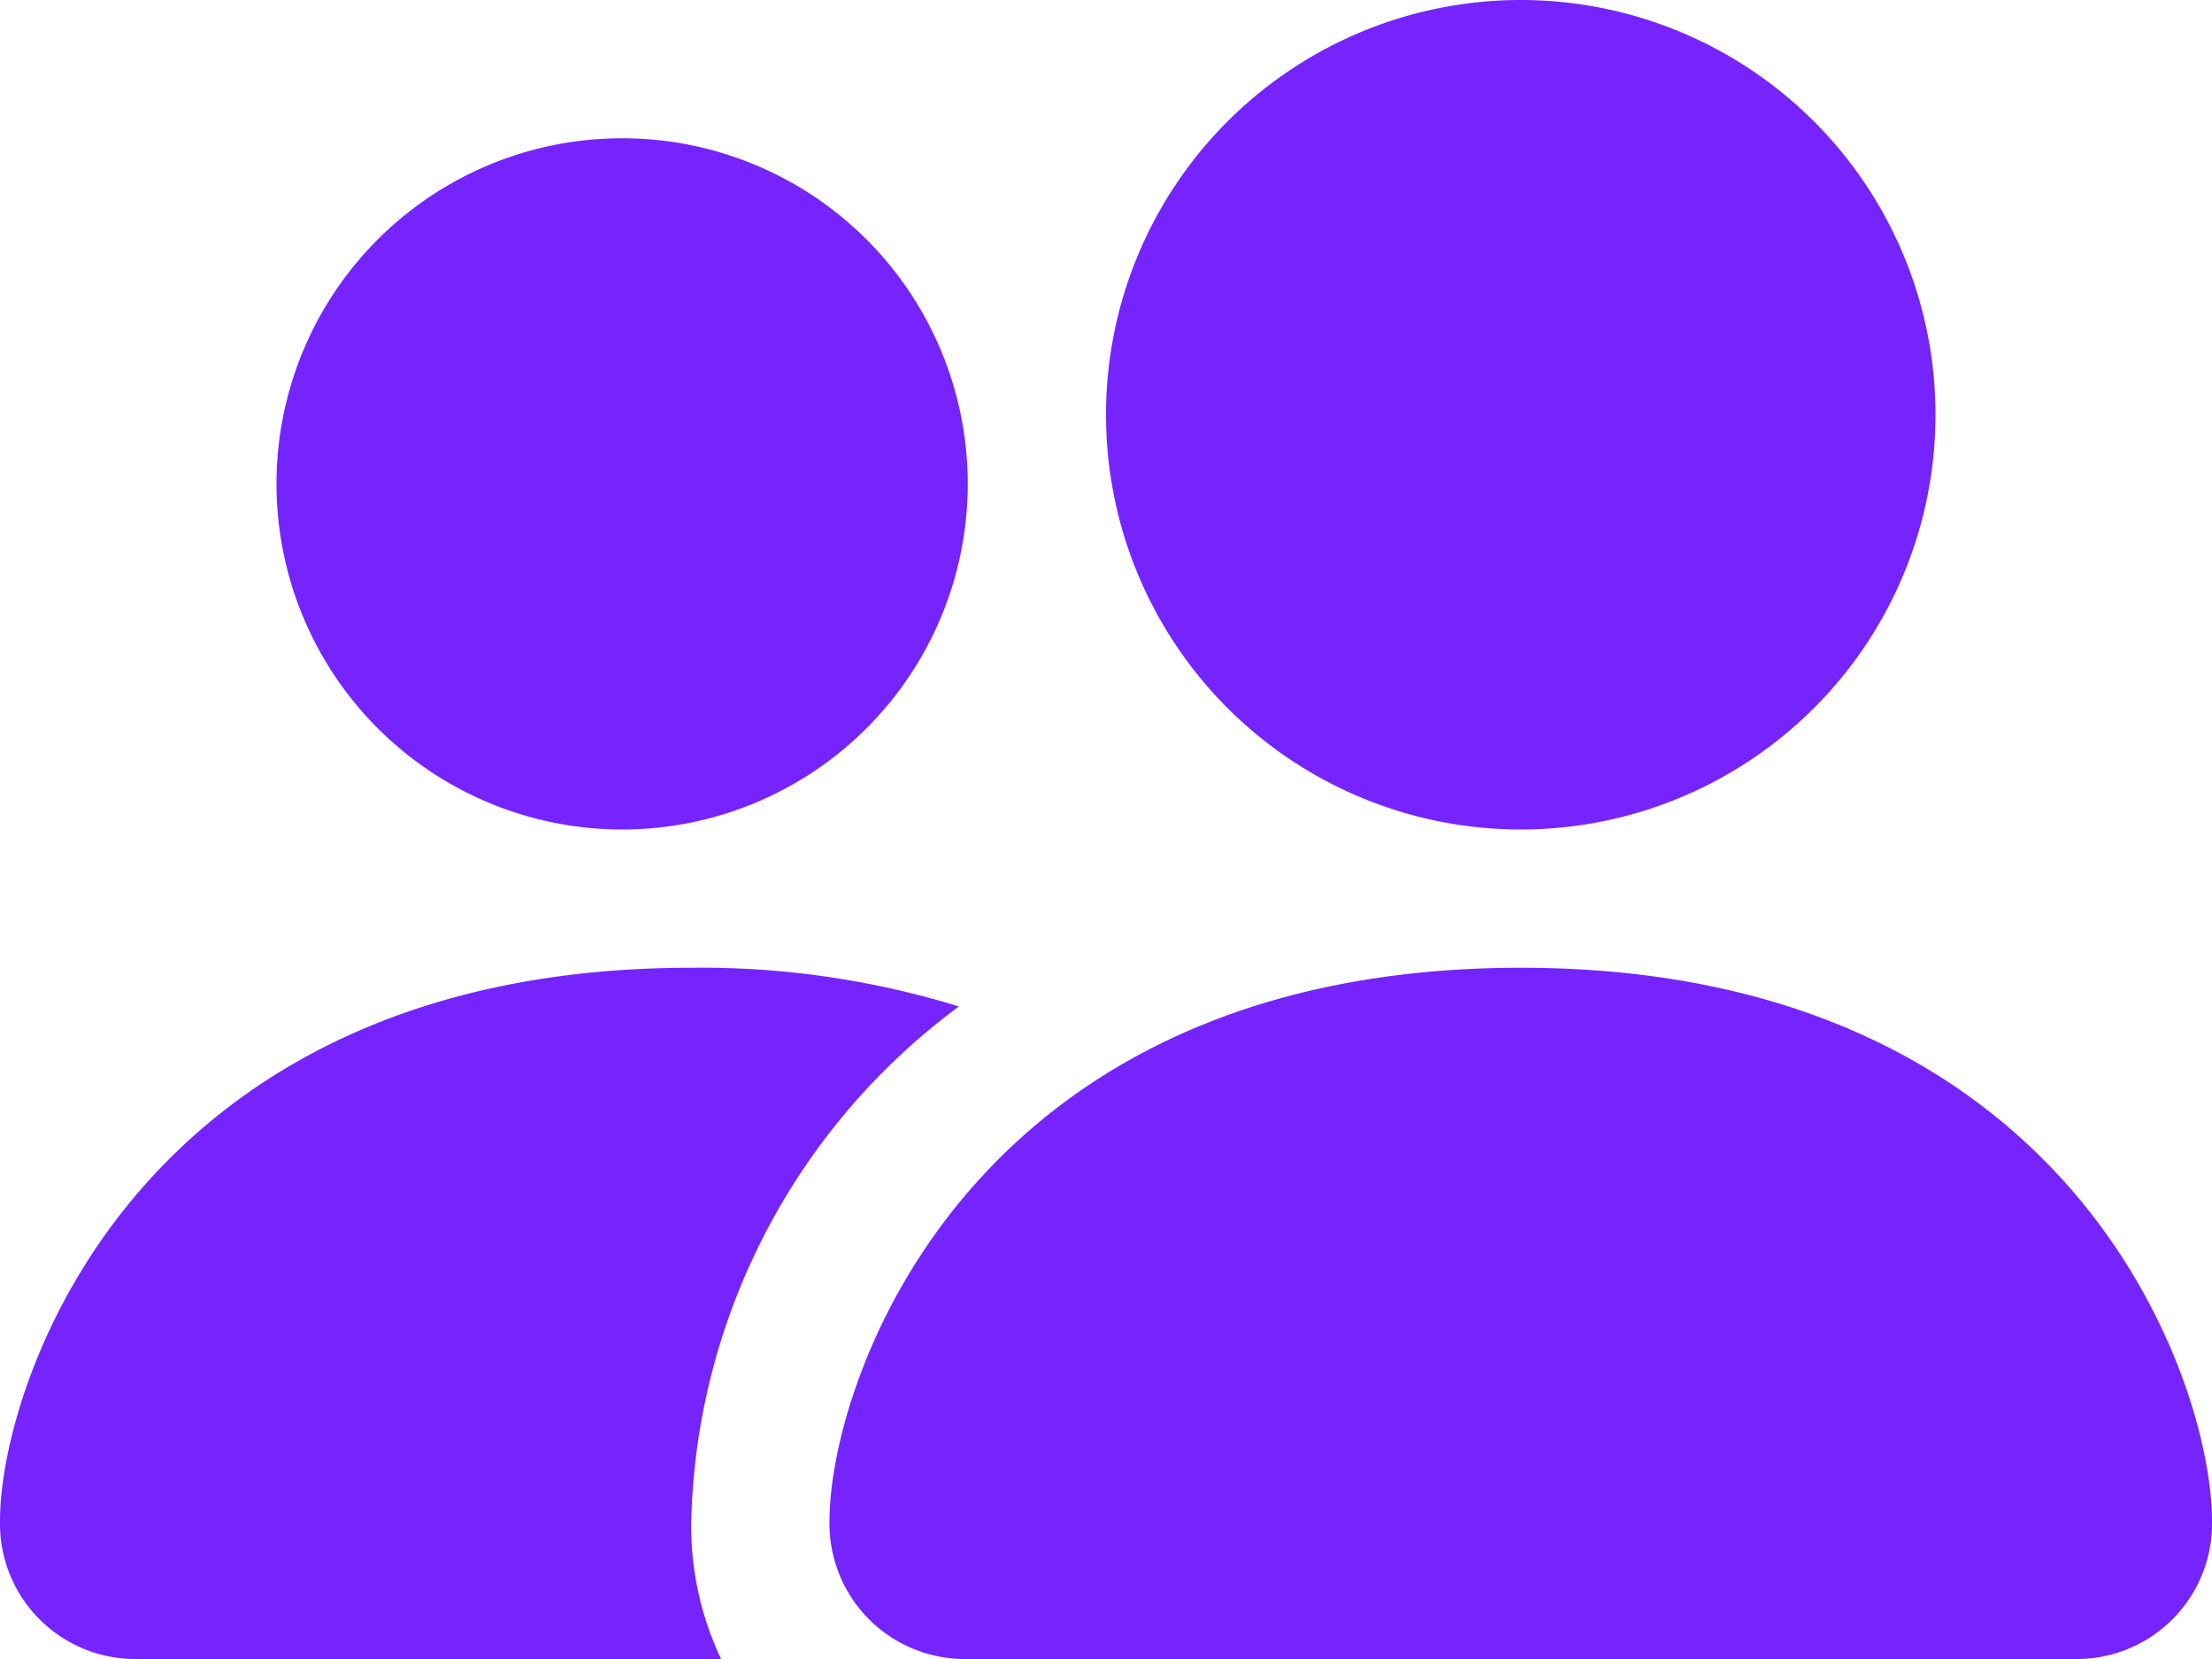 <svg xmlns="http://www.w3.org/2000/svg" width="16" height="12" viewBox="0 0 16 12">
  <g id="people-fill" transform="translate(-1 -5.148)">
    <path id="Path_2" data-name="Path 2" d="M7,16.5a.979.979,0,0,1-1-1c0-1,1-4,5-4s5,3,5,4a.979.979,0,0,1-1,1Zm4-6a3,3,0,1,0-3-3A3,3,0,0,0,11,10.5Zm-5.784,6A2.238,2.238,0,0,1,5,15.5a4.772,4.772,0,0,1,1.936-3.72A6.325,6.325,0,0,0,5,11.5c-4,0-5,3-5,4a.979.979,0,0,0,1,1Zm-.716-6A2.5,2.5,0,1,0,2,8,2.5,2.5,0,0,0,4.5,10.5Z" transform="translate(1 0.648)" fill="#7624fe" fill-rule="evenodd"/>
  </g>
</svg>
